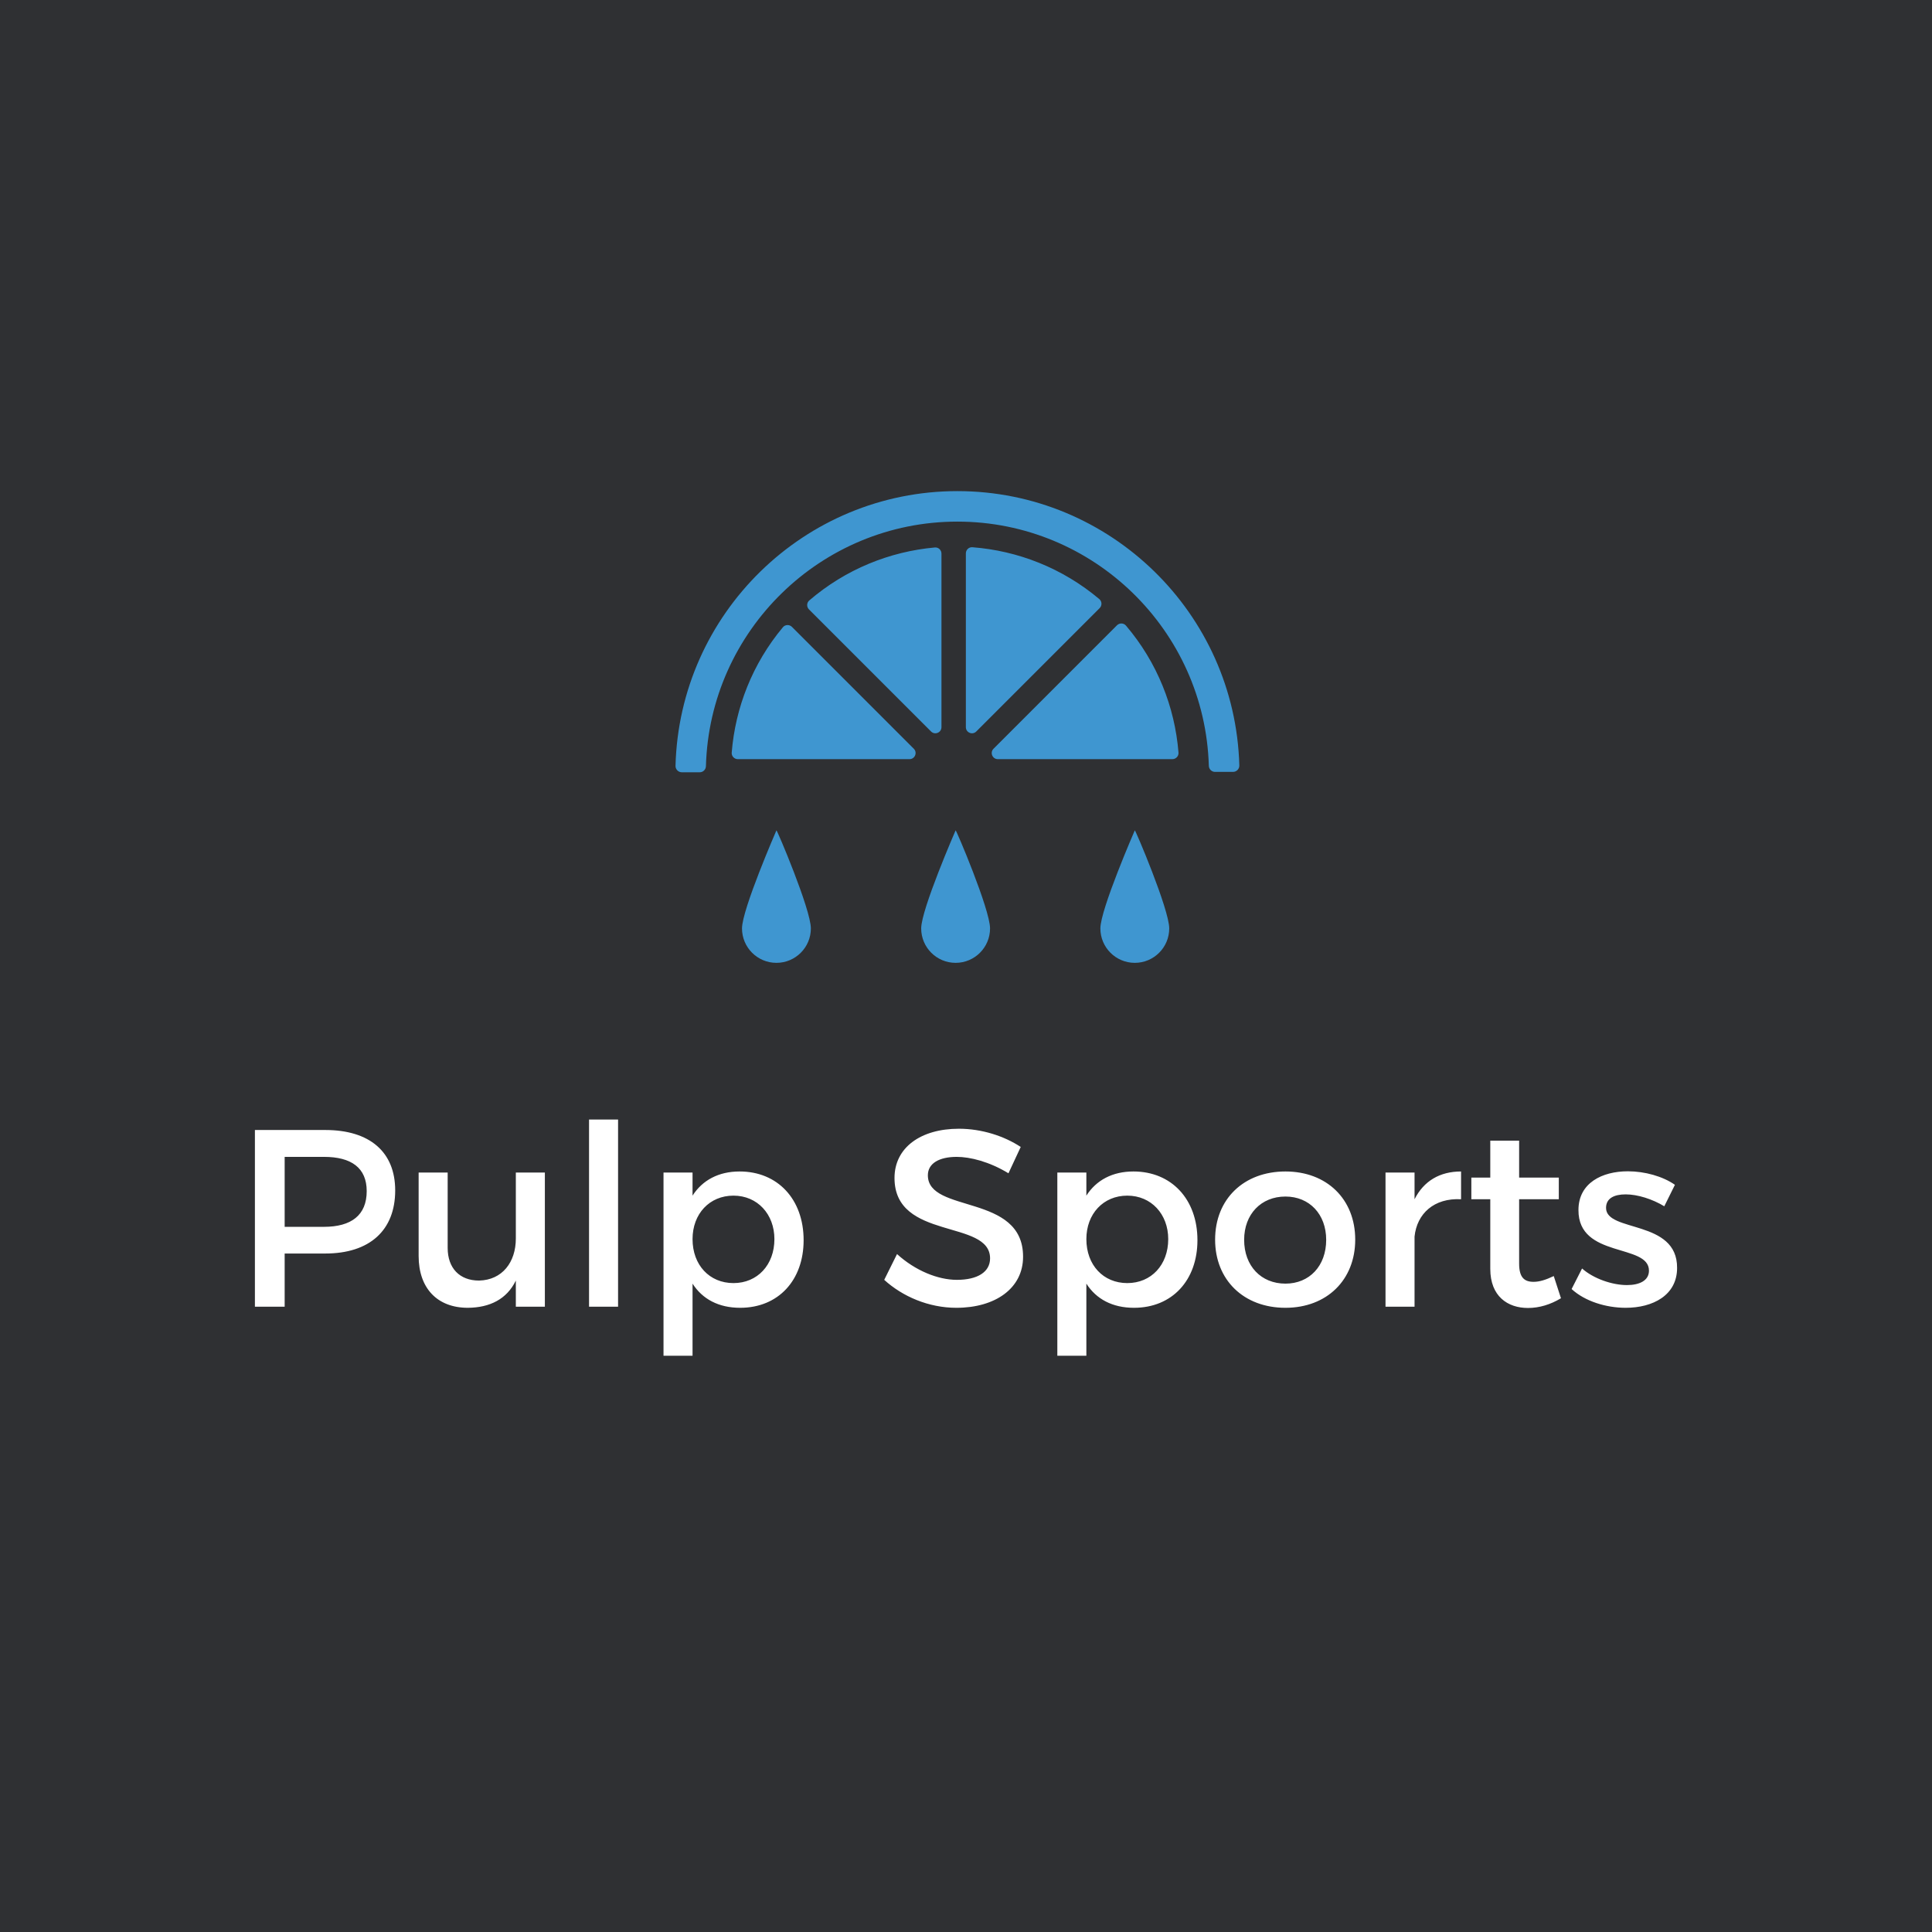 <svg data-v-1084b650="" xmlns="http://www.w3.org/2000/svg" viewBox="0 0 300 300"><!----> <!----> <rect data-v-1084b650="" fill="#2F3033" x="0" y="0" width="300px" height="300px" class="logo-background-square"></rect> <!----> <g data-v-1084b650="" id="abf325c8-79fc-ba2d-9d87-49b0dfb7d223" fill="#fff" transform="matrix(2.8,0,0,2.8,35.97,163.482)"><path d="M1.29 14.08L2.94 14.08L2.94 11.13L5.19 11.13C7.66 11.13 9.07 9.84 9.07 7.63C9.07 5.50 7.66 4.28 5.19 4.28L1.29 4.28ZM2.94 9.65L2.94 5.77L5.12 5.77C6.64 5.77 7.49 6.38 7.49 7.67C7.49 9.00 6.64 9.65 5.12 9.65ZM10.37 11.27C10.37 13.05 11.40 14.14 13.10 14.14C14.32 14.13 15.26 13.66 15.76 12.63L15.76 14.08L17.37 14.08L17.37 6.64L15.76 6.64L15.76 10.30C15.76 11.61 15.01 12.60 13.72 12.63C12.64 12.63 11.98 11.94 11.98 10.82L11.98 6.64L10.37 6.64ZM19.82 14.08L21.43 14.08L21.43 3.70L19.82 3.70ZM23.95 16.80L25.56 16.80L25.56 12.80C26.11 13.66 27.01 14.14 28.20 14.14C30.32 14.14 31.72 12.61 31.72 10.39C31.72 8.12 30.28 6.58 28.17 6.58C27.01 6.58 26.11 7.06 25.56 7.92L25.56 6.64L23.95 6.64ZM25.56 10.33C25.56 8.93 26.50 7.92 27.83 7.92C29.16 7.92 30.10 8.95 30.10 10.33C30.10 11.76 29.16 12.77 27.83 12.77C26.50 12.77 25.56 11.77 25.56 10.33ZM36.19 12.59C37.20 13.51 38.65 14.14 40.19 14.14C42.35 14.14 43.89 13.06 43.89 11.31C43.90 7.78 38.61 8.93 38.61 6.79C38.61 6.13 39.24 5.77 40.21 5.77C40.95 5.77 42.01 6.03 43.08 6.68L43.76 5.22C42.85 4.62 41.61 4.21 40.33 4.21C38.21 4.21 36.76 5.26 36.76 6.94C36.76 10.43 42.06 9.21 42.06 11.40C42.06 12.15 41.37 12.59 40.22 12.59C39.17 12.59 37.91 12.08 36.90 11.16ZM45.79 16.80L47.40 16.80L47.40 12.80C47.95 13.66 48.85 14.14 50.04 14.14C52.16 14.14 53.56 12.61 53.56 10.39C53.56 8.12 52.12 6.58 50.01 6.58C48.85 6.58 47.95 7.06 47.40 7.92L47.40 6.64L45.79 6.64ZM47.40 10.33C47.40 8.93 48.34 7.92 49.67 7.92C51.00 7.92 51.94 8.95 51.94 10.33C51.94 11.76 51.00 12.77 49.67 12.77C48.34 12.77 47.40 11.77 47.40 10.33ZM54.54 10.36C54.54 12.60 56.13 14.14 58.44 14.14C60.73 14.14 62.31 12.60 62.31 10.36C62.31 8.11 60.73 6.58 58.44 6.58C56.13 6.58 54.54 8.11 54.54 10.36ZM56.15 10.37C56.15 8.95 57.09 7.97 58.44 7.97C59.77 7.97 60.70 8.95 60.70 10.37C60.70 11.82 59.77 12.80 58.44 12.80C57.09 12.80 56.15 11.82 56.15 10.37ZM63.99 14.08L65.60 14.08L65.60 10.19C65.73 8.92 66.68 8.04 68.18 8.12L68.18 6.58C67.00 6.58 66.11 7.11 65.60 8.12L65.60 6.64L63.99 6.64ZM68.75 8.12L69.80 8.12L69.80 11.98C69.80 13.51 70.77 14.15 71.89 14.15C72.52 14.15 73.14 13.96 73.72 13.61L73.32 12.38C72.88 12.59 72.53 12.70 72.20 12.70C71.69 12.70 71.40 12.46 71.40 11.69L71.40 8.12L73.60 8.12L73.60 6.92L71.40 6.92L71.40 4.87L69.80 4.87L69.80 6.92L68.75 6.92ZM74.31 13.10C75.05 13.78 76.22 14.14 77.31 14.14C78.81 14.14 80.16 13.45 80.16 11.93C80.18 9.23 76.22 9.97 76.22 8.60C76.22 8.06 76.68 7.85 77.31 7.85C77.97 7.85 78.79 8.11 79.45 8.51L80.04 7.32C79.37 6.85 78.37 6.57 77.43 6.57C76.01 6.57 74.69 7.21 74.69 8.72C74.68 11.41 78.60 10.56 78.60 12.08C78.60 12.64 78.06 12.88 77.38 12.88C76.57 12.88 75.53 12.53 74.89 11.96Z"></path></g> <!----> <g data-v-1084b650="" id="faa5d7e2-6eb1-5db0-3ea6-13bb268166ca" stroke="none" fill="#3F96D0" transform="matrix(0.324,0,0,0.324,100.476,68.564)"><svg xmlns="http://www.w3.org/2000/svg" xmlns:xlink="http://www.w3.org/1999/xlink" version="1.1" x="0px" y="0px" viewBox="0 0 100 100" enable-background="new 0 0 100 100" xml:space="preserve"><path d="M23.142,29.604c-0.403-0.403-1.074-0.382-1.439,0.055c-4.876,5.84-7.605,12.865-8.181,20.034  c-0.045,0.564,0.413,1.044,0.978,1.044h27.422c0.868,0,1.303-1.049,0.689-1.663L23.142,29.604z M47.031,45.629V17.897  c0-0.569-0.487-1.028-1.054-0.977c-7.203,0.649-14.247,3.468-20.066,8.466c-0.428,0.368-0.444,1.031-0.045,1.43l19.502,19.502  C45.981,46.932,47.031,46.497,47.031,45.629z M52.592,46.318l19.711-19.711c0.402-0.402,0.383-1.07-0.052-1.436  c-5.898-4.969-13.02-7.73-20.281-8.288c-0.563-0.043-1.041,0.414-1.041,0.979v27.768C50.929,46.497,51.978,46.932,52.592,46.318z   M75.071,29.351L55.348,49.074c-0.614,0.614-0.179,1.663,0.689,1.663h27.882c0.566,0,1.023-0.481,0.978-1.044  c-0.583-7.274-3.381-14.403-8.393-20.293C76.137,28.968,75.471,28.951,75.071,29.351z M49.575,7.917  c-24.454,0-44.406,19.584-45.031,43.891c-0.014,0.561,0.448,1.026,1.009,1.026h2.859c0.543,0,0.977-0.435,0.992-0.978  c0.597-21.643,18.386-39.067,40.171-39.067c21.764,0,39.539,17.392,40.168,39.006c0.016,0.542,0.449,0.977,0.992,0.977h2.871  c0.562,0,1.024-0.465,1.009-1.027C93.958,27.465,74.008,7.917,49.575,7.917z M15.167,77.778c0,3.038,2.462,5.5,5.5,5.5  c3.038,0,5.5-2.462,5.5-5.5c0-3.038-5.438-15.821-5.5-15.667C20.646,62.163,15.167,74.74,15.167,77.778z M72.417,77.778  c0,3.038,2.462,5.5,5.5,5.5c3.038,0,5.5-2.462,5.5-5.5c0-3.038-5.438-15.821-5.5-15.667C77.896,62.163,72.417,74.74,72.417,77.778z   M43.792,77.778c0,3.038,2.462,5.5,5.5,5.5c3.038,0,5.5-2.462,5.5-5.5c0-3.038-5.438-15.821-5.5-15.667  C49.271,62.163,43.792,74.74,43.792,77.778z"></path></svg></g></svg>